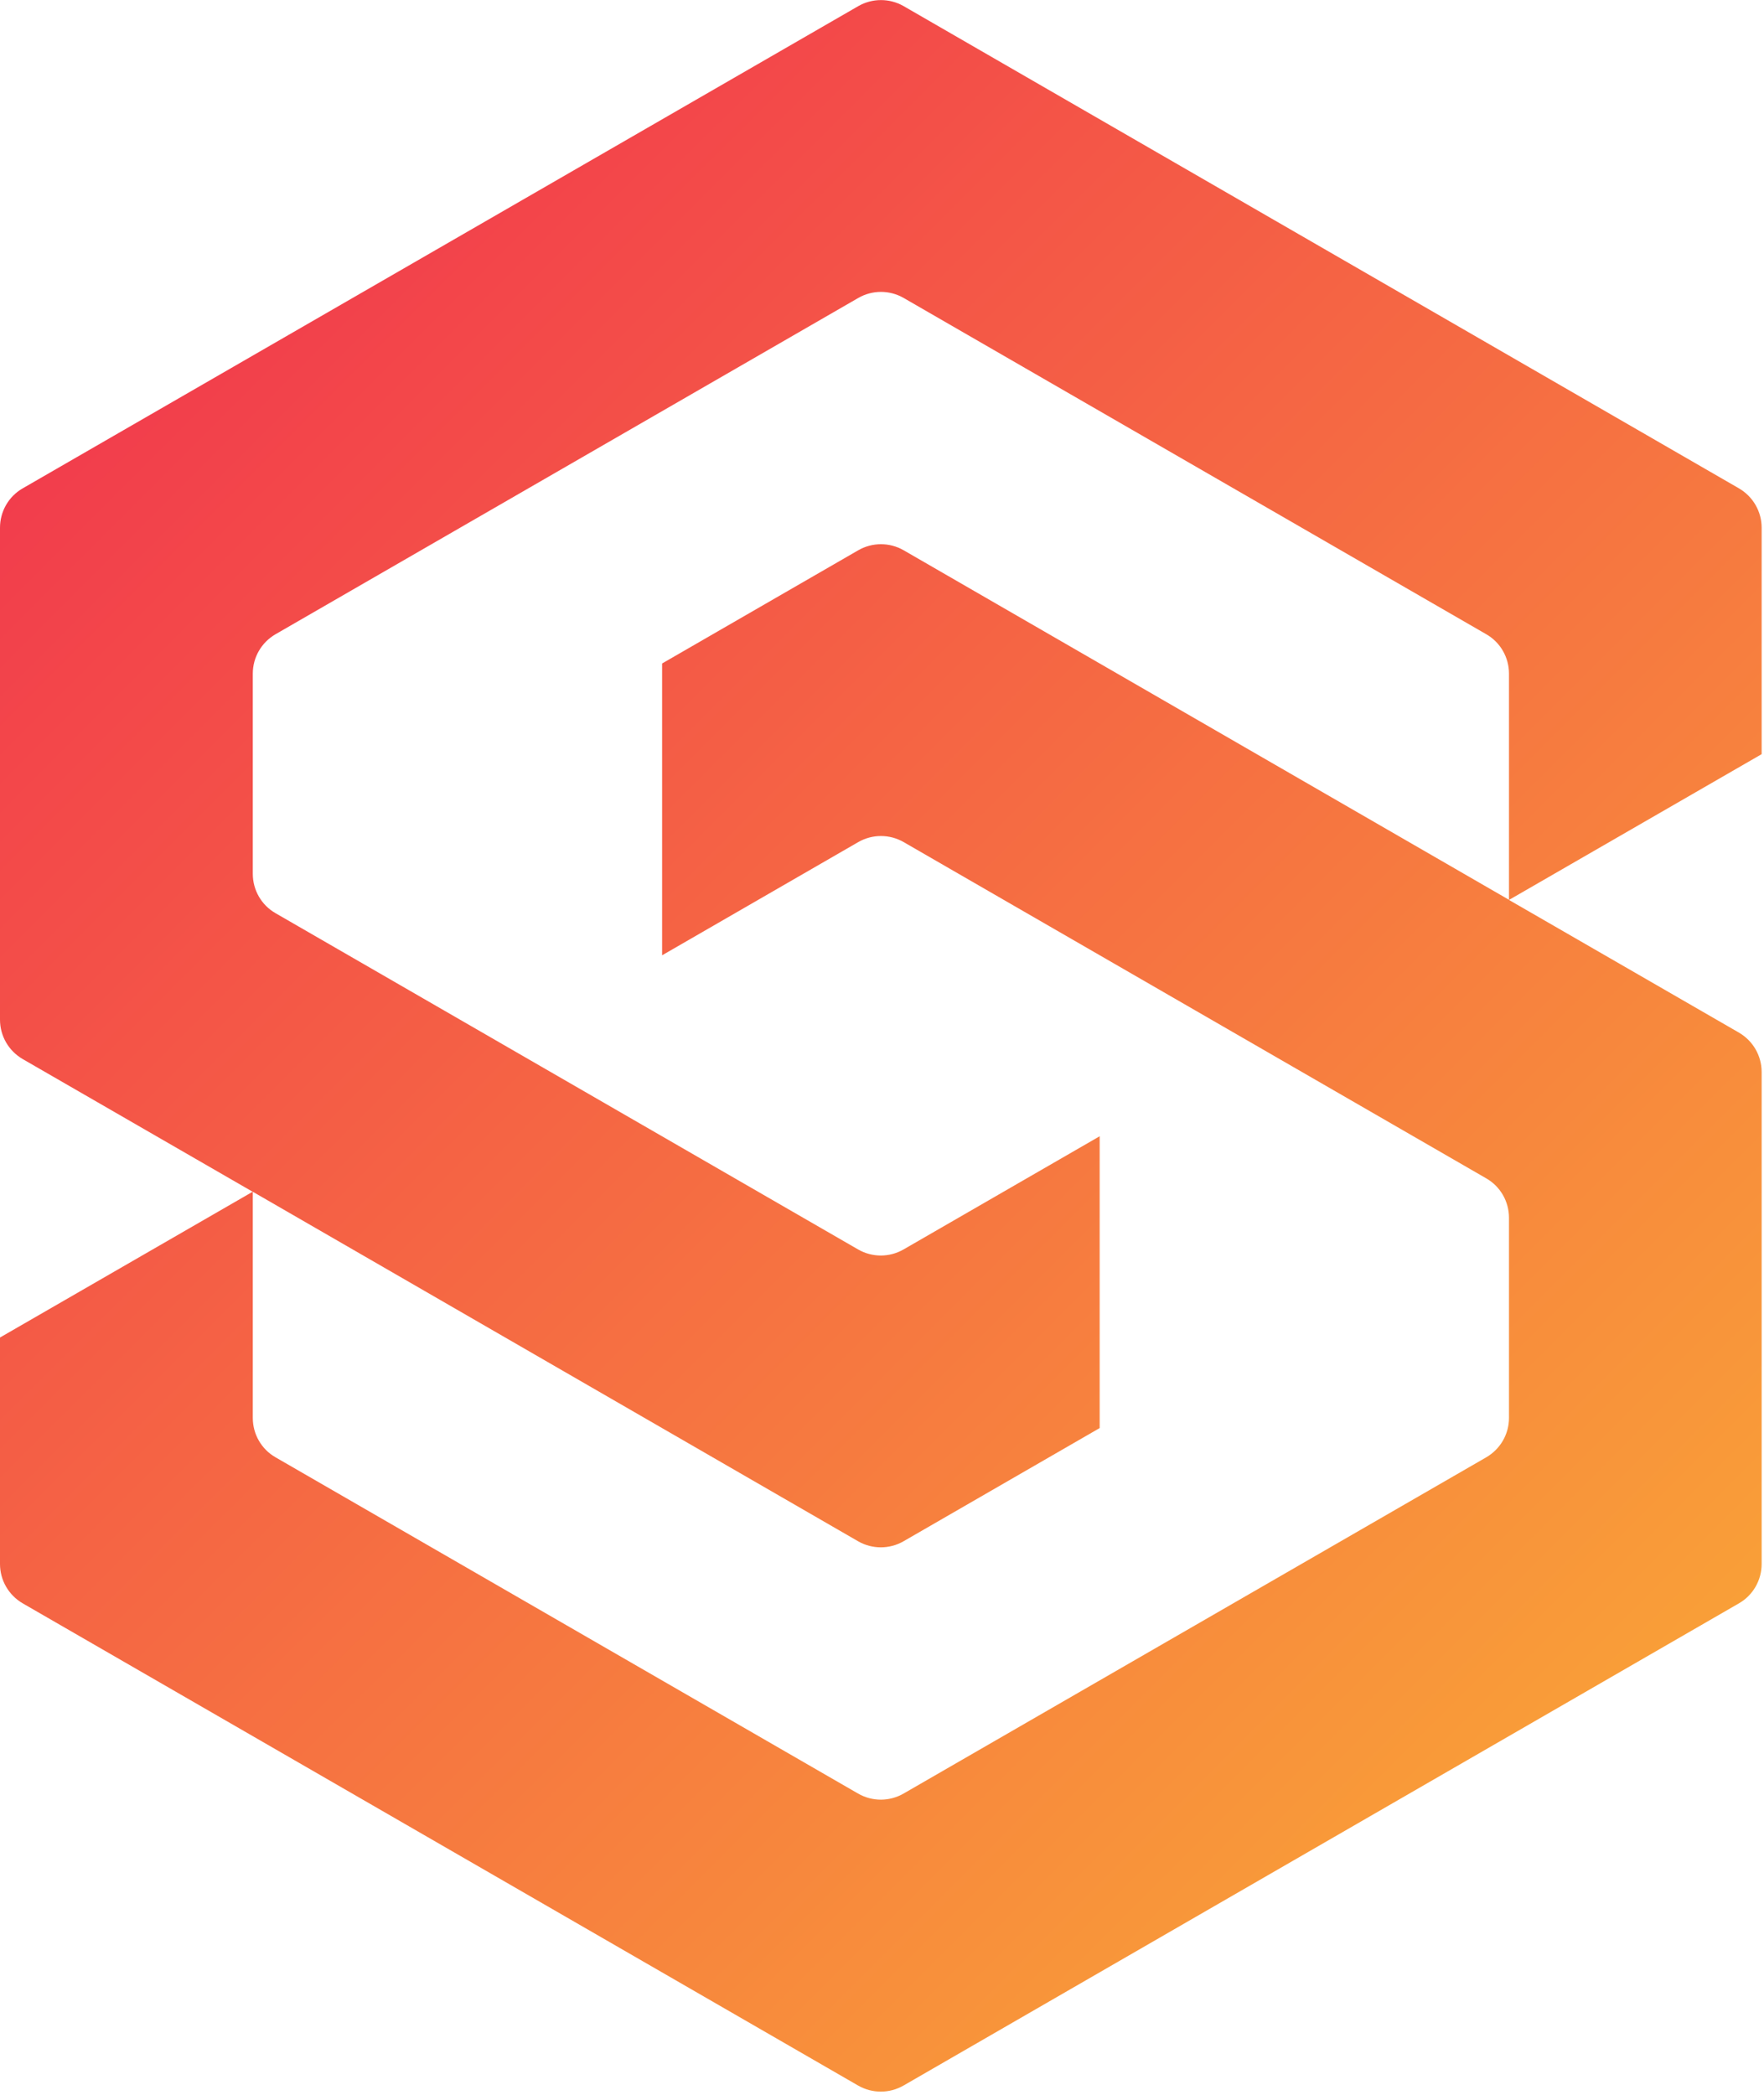 <svg width="342" height="406" viewBox="0 0 342 406" fill="none" xmlns="http://www.w3.org/2000/svg">
<path d="M0 303.105C0 306.259 1.672 309.143 4.397 310.733L166.374 404.193C169.099 405.756 172.444 405.756 175.168 404.193L337.146 310.733C339.87 309.17 341.542 306.259 341.542 303.105V207.758C341.542 204.604 339.87 201.72 337.146 200.13L292.558 174.413L341.542 146.162V102.276C341.542 99.122 339.87 96.238 337.146 94.648L175.195 1.188C172.471 -0.375 169.126 -0.375 166.401 1.188L4.397 94.648C1.672 96.211 0 99.122 0 102.276V197.623C0 200.777 1.672 203.661 4.397 205.251L48.984 230.968L0 259.219V303.105ZM166.374 298.711C169.099 300.274 172.444 300.274 175.168 298.711L213.201 276.768V220.212L175.168 242.155C172.444 243.719 169.099 243.719 166.374 242.155L53.408 176.974C50.684 175.41 49.011 172.499 49.011 169.345V130.554C49.011 127.4 50.684 124.516 53.408 122.925L166.401 57.744C169.126 56.18 172.471 56.18 175.195 57.744L288.161 122.925C290.886 124.489 292.558 127.4 292.558 130.554V174.386L175.195 106.643C172.471 105.08 169.126 105.08 166.401 106.643L128.368 128.586V185.142L166.401 163.199C169.126 161.635 172.471 161.635 175.195 163.199L288.161 228.38C290.886 229.944 292.558 232.855 292.558 236.009V274.8C292.558 277.954 290.886 280.838 288.161 282.429L175.168 347.61C172.444 349.174 169.099 349.174 166.374 347.61L53.408 282.429C50.684 280.865 49.011 277.954 49.011 274.8V230.968L166.374 298.711Z" fill="url(#paint0_linear_156_349)"/>
<defs>
<linearGradient id="paint0_linear_156_349" x1="308.23" y1="340.063" x2="33.513" y2="65.145" gradientUnits="userSpaceOnUse">
<stop stop-color="#F99F38"/>
<stop offset="1" stop-color="#F23D4C"/>
</linearGradient>
</defs>
</svg>
